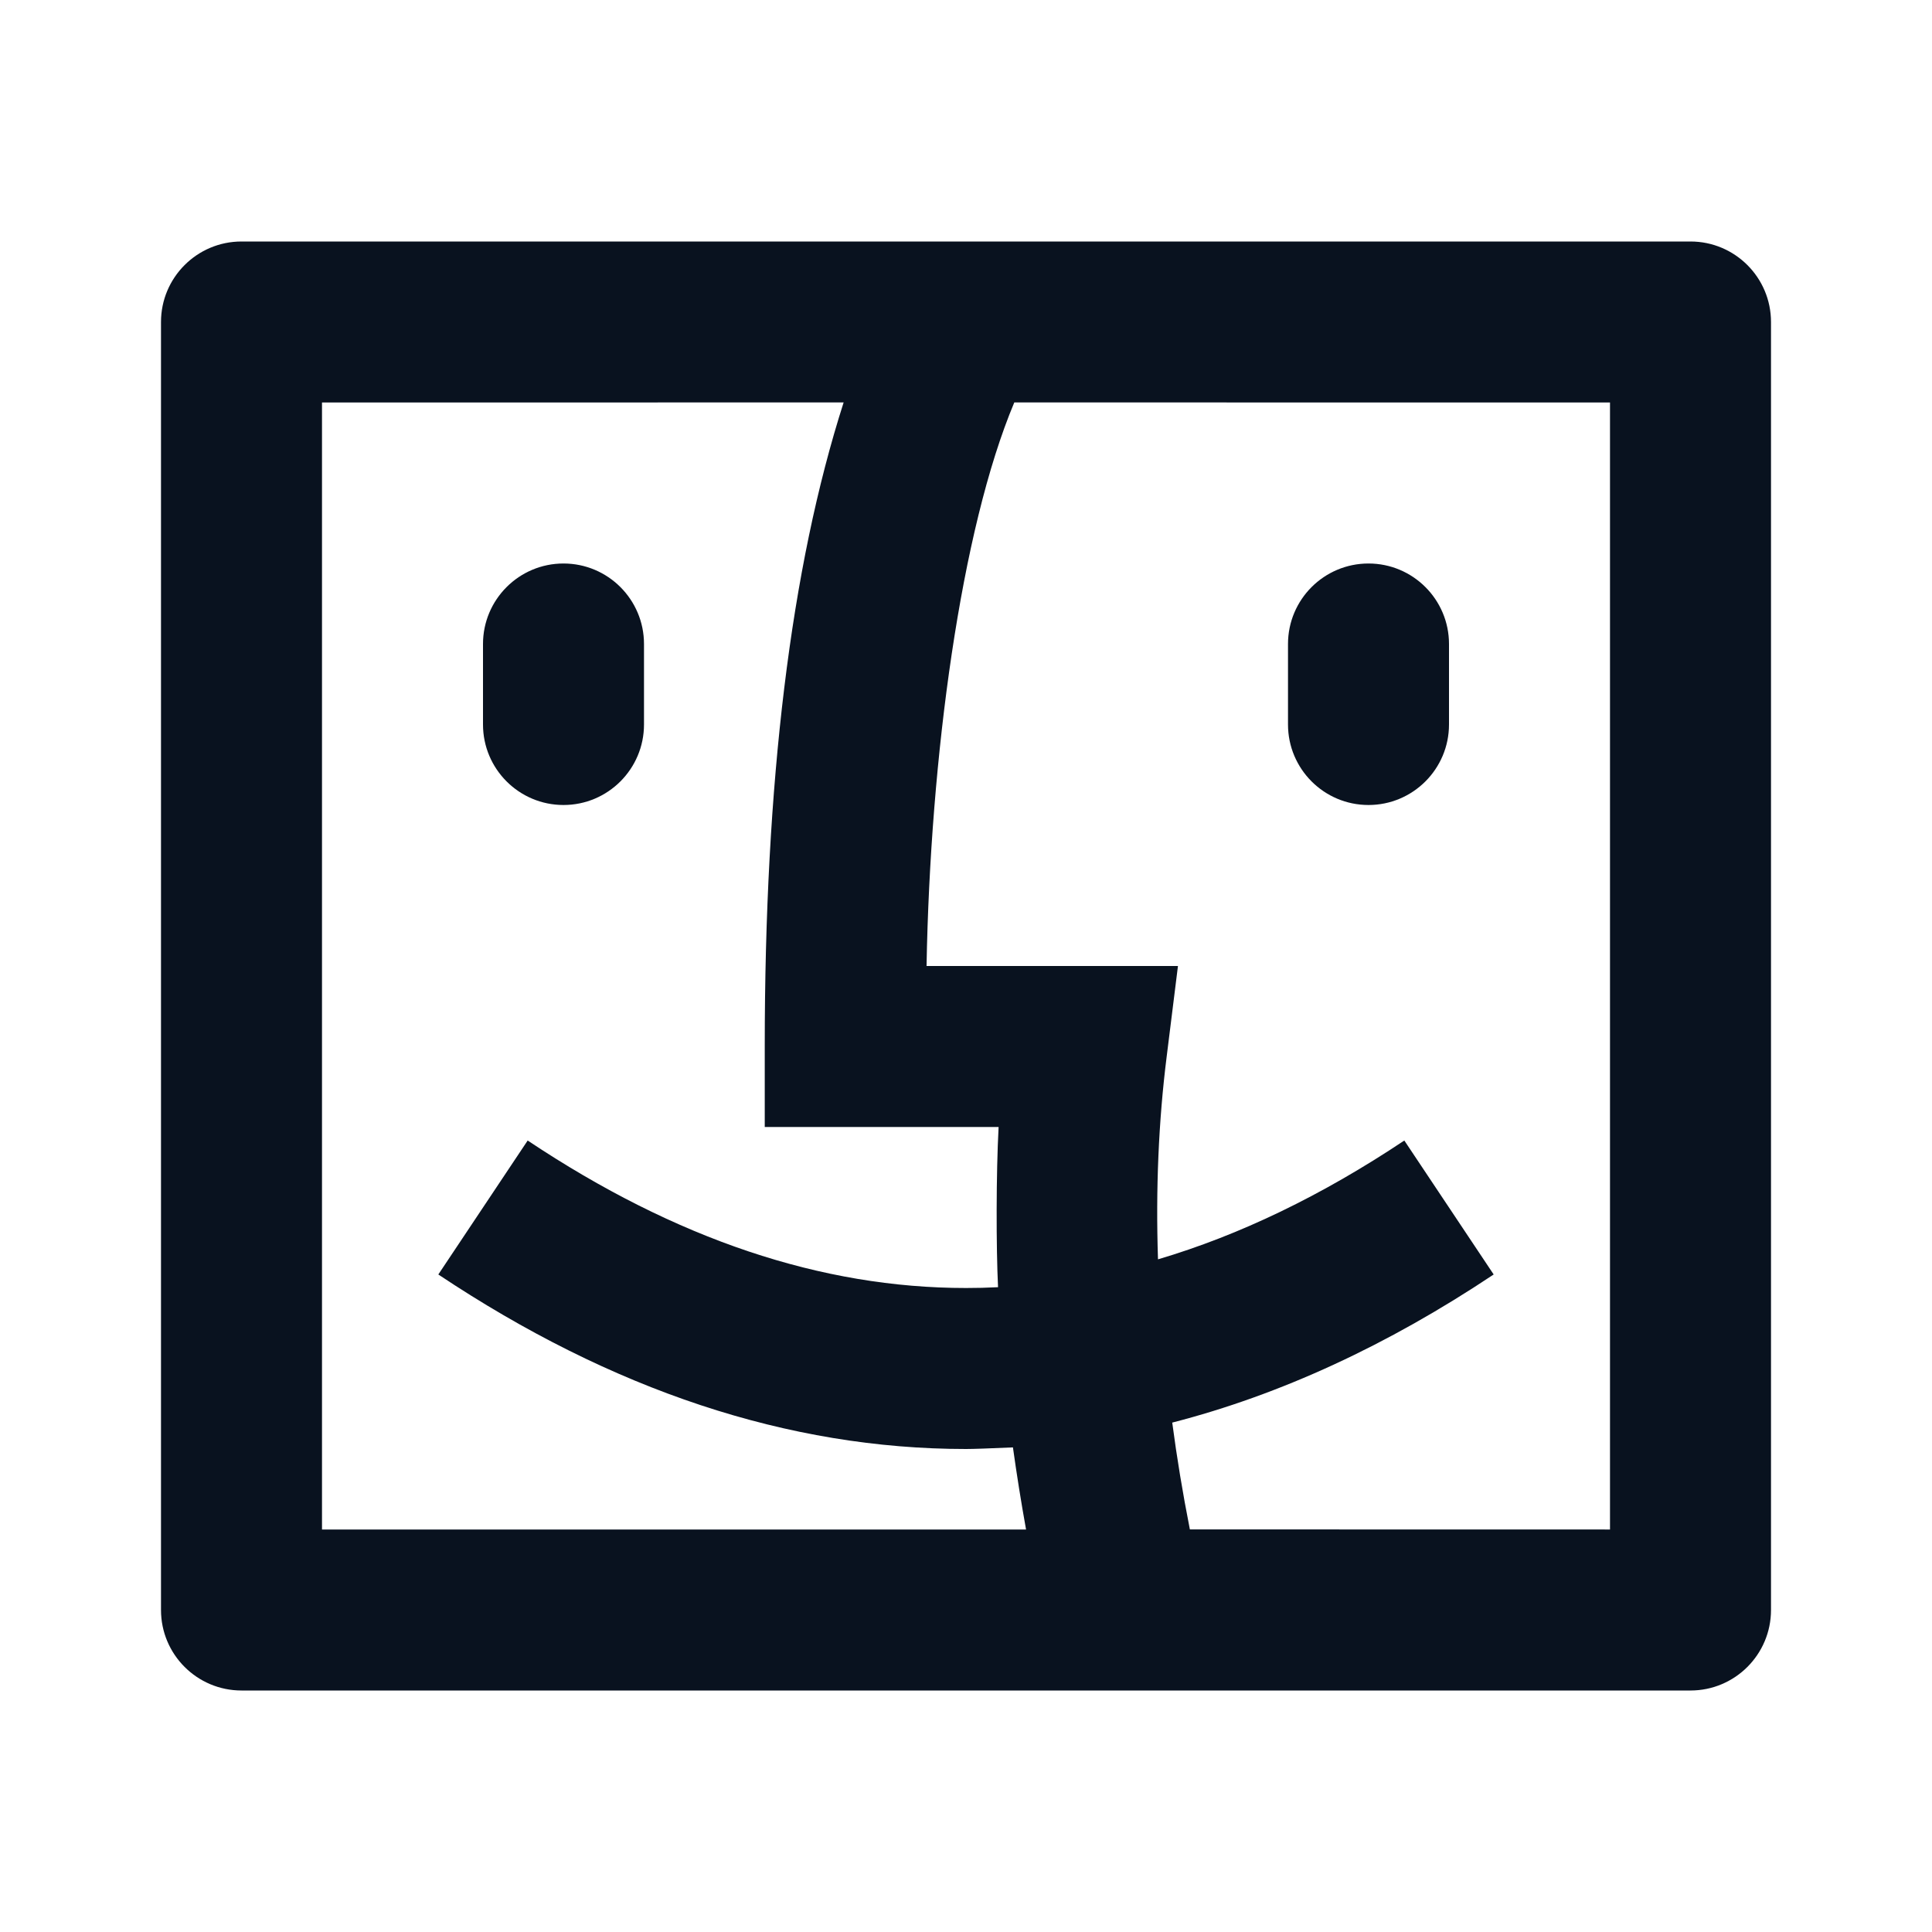 <svg width="24" height="24" viewBox="0 0 24 24" fill="none" xmlns="http://www.w3.org/2000/svg">
<g clip-path="url(#clip0_11_48989)">
<path d="M21 3C21.552 3 22 3.448 22 4V20C22 20.552 21.552 21 21 21H3C2.448 21 2 20.552 2 20V4C2 3.448 2.448 3 3 3H21ZM10.48 4.999L4 5V19H12.746C12.684 18.656 12.63 18.316 12.583 17.98C12.286 17.993 12.092 18 12 18C9.792 18 7.602 17.27 5.445 15.832L6.555 14.168C8.398 15.397 10.208 16 12 16C12.133 16 12.265 15.997 12.398 15.99C12.374 15.493 12.374 14.58 12.405 14H9.5V13C9.5 9.725 9.82 7.06 10.48 4.999ZM12.6 4.999C11.935 6.582 11.556 9.41 11.51 12H14.633L14.493 13.124C14.392 13.929 14.356 14.769 14.385 15.644C15.398 15.344 16.416 14.854 17.445 14.168L18.555 15.832C17.235 16.712 15.903 17.327 14.562 17.672C14.619 18.105 14.692 18.548 14.781 18.999L20 19V5L12.6 4.999ZM7 7C7.552 7 8 7.448 8 8V9C8 9.552 7.552 10 7 10C6.448 10 6 9.552 6 9V8C6 7.448 6.448 7 7 7ZM17 7C17.552 7 18 7.448 18 8V9C18 9.552 17.552 10 17 10C16.448 10 16 9.552 16 9V8C16 7.448 16.448 7 17 7Z" fill="#09121F"/>
</g>
<defs>
<clipPath id="clip0_11_48989">
<rect width="24" height="24" fill="white"/>
</clipPath>
</defs>
</svg>
